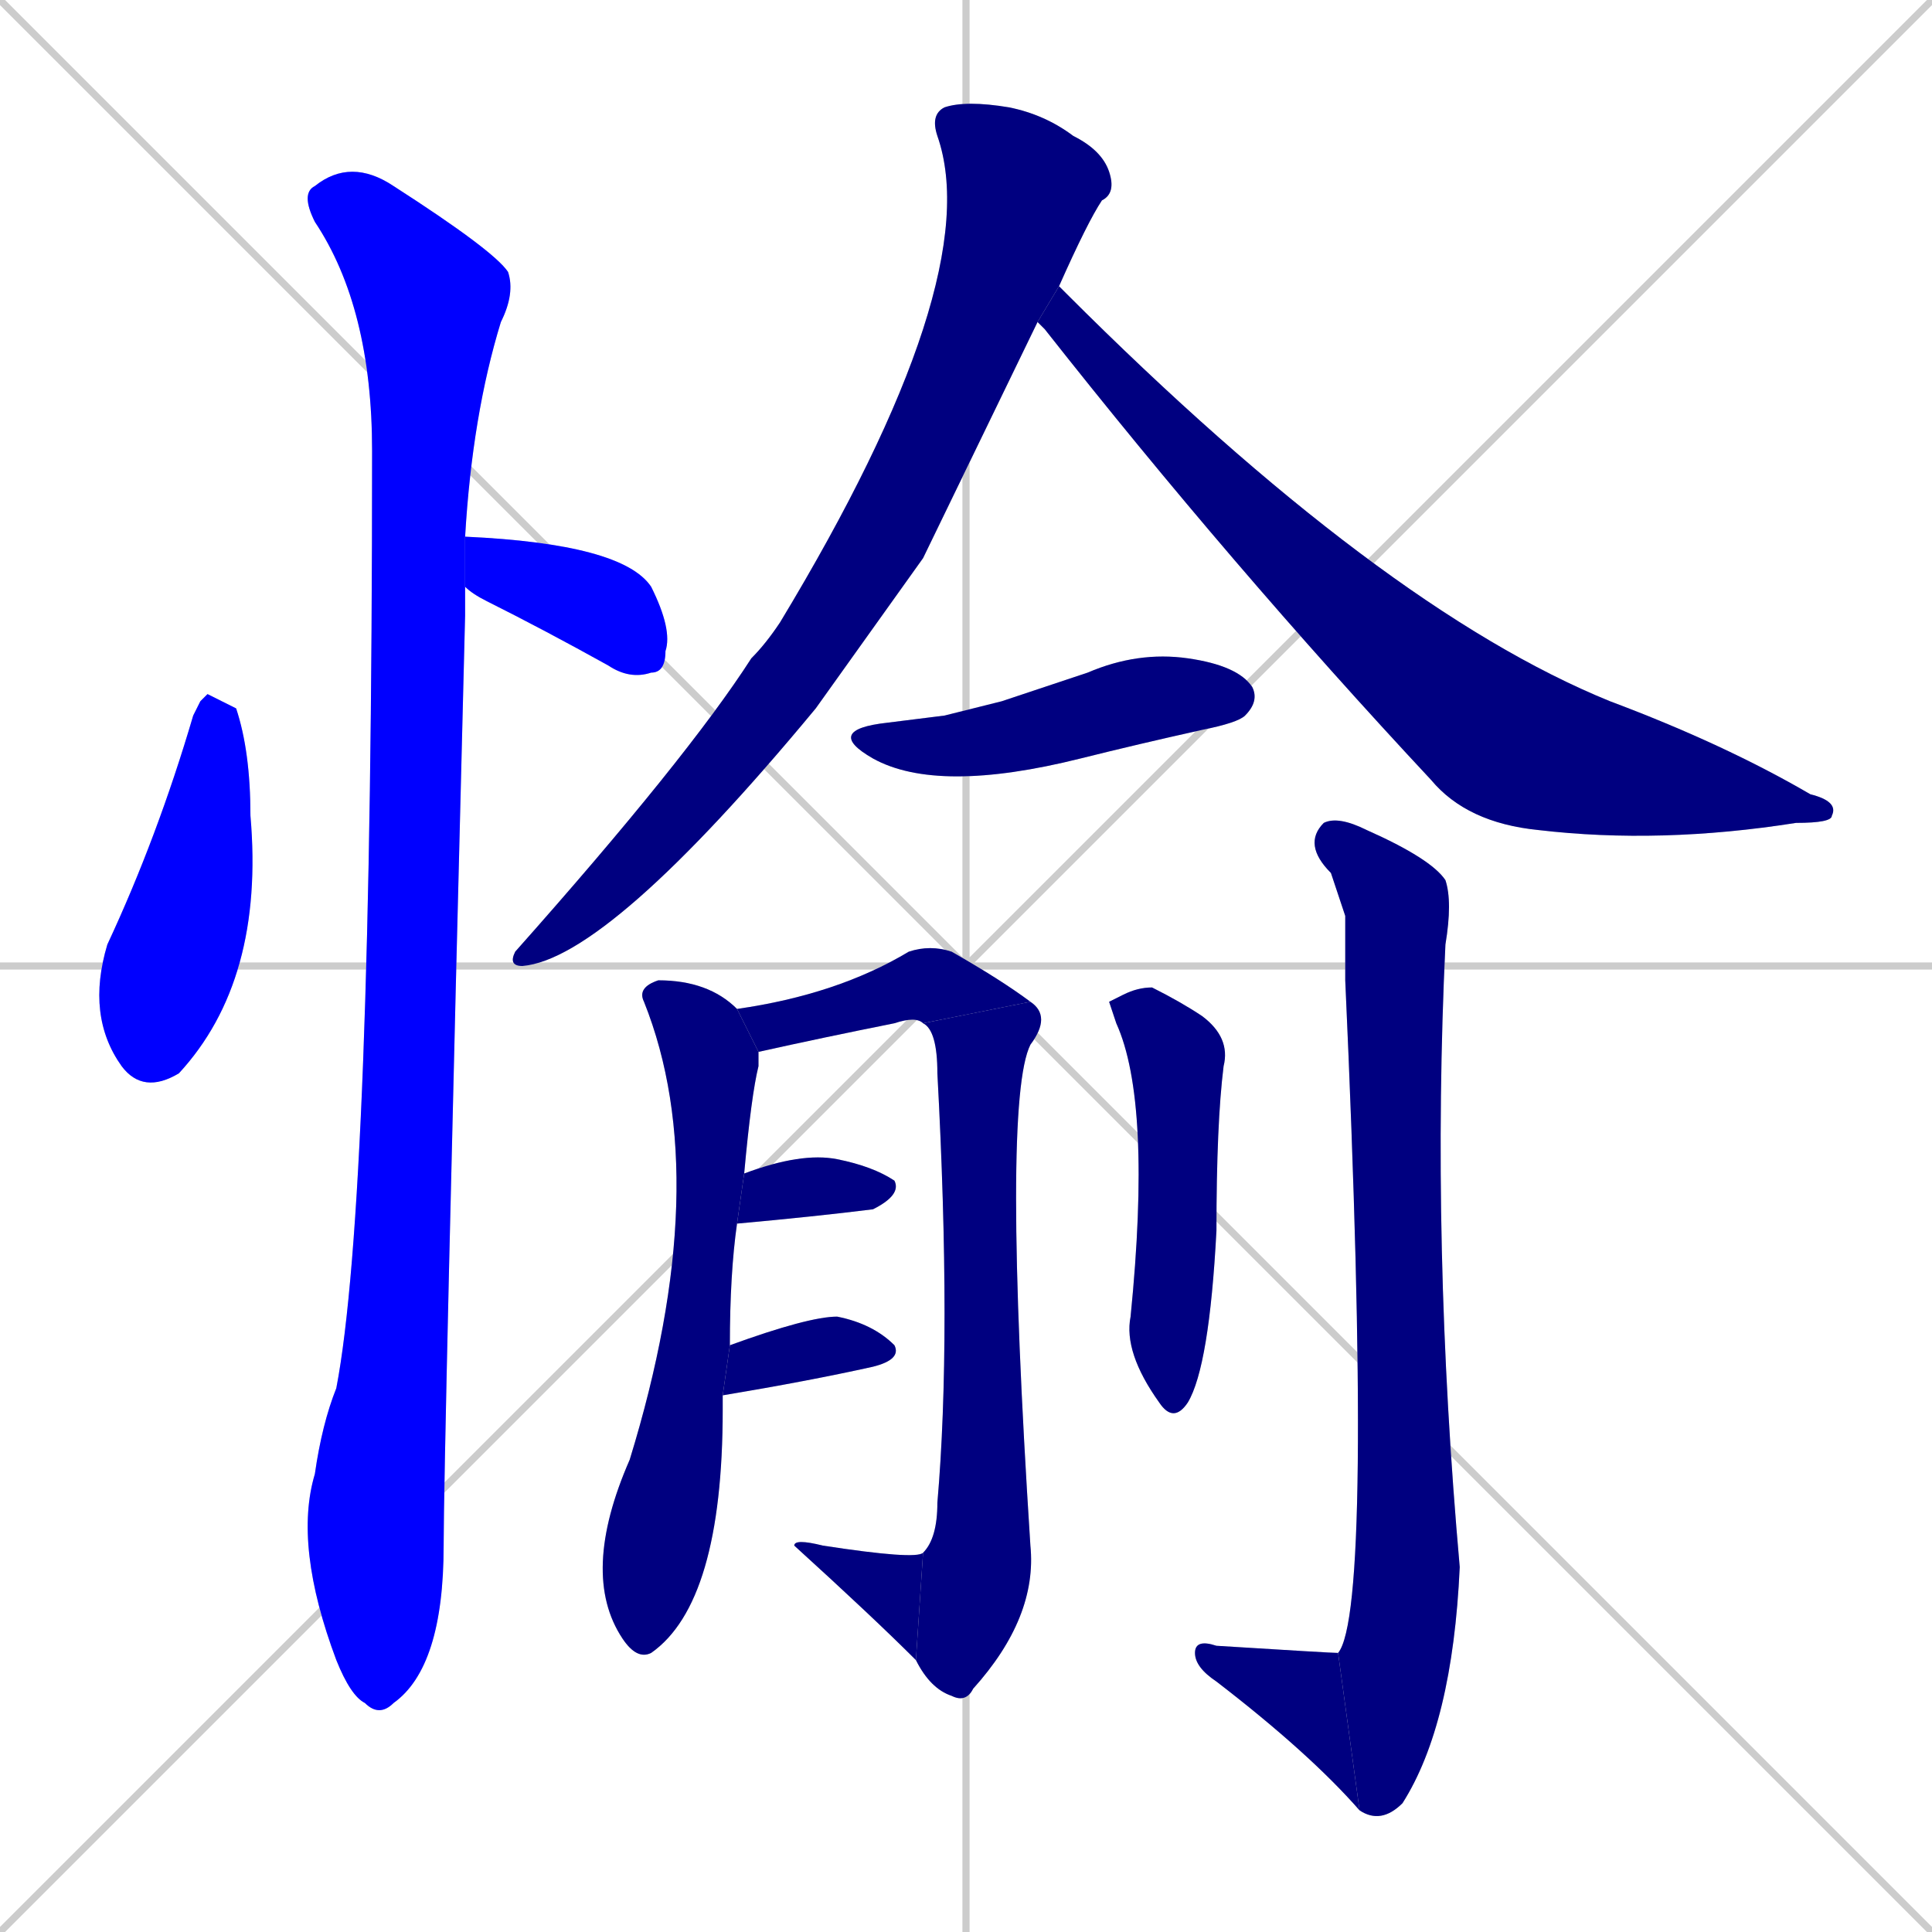 <svg xmlns="http://www.w3.org/2000/svg" xmlns:xlink="http://www.w3.org/1999/xlink" width="270" height="270"><defs><clipPath id="clip-mask-1"><rect x="12" y="97" width="25" height="56"><animate attributeName="y" from="41" to="97" dur="0.207" begin="0; animate15.end + 1" id="animate1" fill="freeze"/></rect></clipPath><clipPath id="clip-mask-2"><rect x="65" y="75" width="29" height="20"><set attributeName="x" to="36" begin="0; animate15.end + 1" /><animate attributeName="x" from="36" to="65" dur="0.107" begin="animate1.end + 0.5" id="animate2" fill="freeze"/></rect></clipPath><clipPath id="clip-mask-3"><rect x="41" y="22" width="31" height="218"><set attributeName="y" to="-196" begin="0; animate15.end + 1" /><animate attributeName="y" from="-196" to="22" dur="0.807" begin="animate2.end + 0.5" id="animate3" fill="freeze"/></rect></clipPath><clipPath id="clip-mask-4"><rect x="71" y="14" width="85" height="121"><set attributeName="y" to="-107" begin="0; animate15.end + 1" /><animate attributeName="y" from="-107" to="14" dur="0.448" begin="animate3.end + 0.5" id="animate4" fill="freeze"/></rect></clipPath><clipPath id="clip-mask-5"><rect x="145" y="40" width="112" height="78"><set attributeName="x" to="33" begin="0; animate15.end + 1" /><animate attributeName="x" from="33" to="145" dur="0.415" begin="animate4.end + 0.5" id="animate5" fill="freeze"/></rect></clipPath><clipPath id="clip-mask-6"><rect x="115" y="91" width="61" height="20"><set attributeName="x" to="54" begin="0; animate15.end + 1" /><animate attributeName="x" from="54" to="115" dur="0.226" begin="animate5.end + 0.5" id="animate6" fill="freeze"/></rect></clipPath><clipPath id="clip-mask-7"><rect x="81" y="137" width="25" height="95"><set attributeName="y" to="42" begin="0; animate15.end + 1" /><animate attributeName="y" from="42" to="137" dur="0.352" begin="animate6.end + 0.5" id="animate7" fill="freeze"/></rect></clipPath><clipPath id="clip-mask-8"><rect x="103" y="132" width="41" height="15"><set attributeName="x" to="62" begin="0; animate15.end + 1" /><animate attributeName="x" from="62" to="103" dur="0.152" begin="animate7.end + 0.5" id="animate8" fill="freeze"/></rect></clipPath><clipPath id="clip-mask-9"><rect x="128" y="140" width="19" height="98"><set attributeName="y" to="42" begin="0; animate15.end + 1" /><animate attributeName="y" from="42" to="140" dur="0.363" begin="animate8.end" id="animate9" fill="freeze"/></rect></clipPath><clipPath id="clip-mask-10"><rect x="111" y="215" width="18" height="17"><set attributeName="x" to="129" begin="0; animate15.end + 1" /><animate attributeName="x" from="129" to="111" dur="0.067" begin="animate9.end" id="animate10" fill="freeze"/></rect></clipPath><clipPath id="clip-mask-11"><rect x="103" y="161" width="23" height="10"><set attributeName="x" to="80" begin="0; animate15.end + 1" /><animate attributeName="x" from="80" to="103" dur="0.085" begin="animate10.end + 0.5" id="animate11" fill="freeze"/></rect></clipPath><clipPath id="clip-mask-12"><rect x="101" y="184" width="25" height="11"><set attributeName="x" to="76" begin="0; animate15.end + 1" /><animate attributeName="x" from="76" to="101" dur="0.093" begin="animate11.end + 0.5" id="animate12" fill="freeze"/></rect></clipPath><clipPath id="clip-mask-13"><rect x="155" y="138" width="17" height="61"><set attributeName="y" to="77" begin="0; animate15.end + 1" /><animate attributeName="y" from="77" to="138" dur="0.226" begin="animate12.end + 0.5" id="animate13" fill="freeze"/></rect></clipPath><clipPath id="clip-mask-14"><rect x="182" y="114" width="22" height="141"><set attributeName="y" to="-27" begin="0; animate15.end + 1" /><animate attributeName="y" from="-27" to="114" dur="0.522" begin="animate13.end + 0.5" id="animate14" fill="freeze"/></rect></clipPath><clipPath id="clip-mask-15"><rect x="167" y="229" width="23" height="24"><set attributeName="x" to="190" begin="0; animate15.end + 1" /><animate attributeName="x" from="190" to="167" dur="0.085" begin="animate14.end" id="animate15" fill="freeze"/></rect></clipPath></defs><path d="M 0 0 L 270 270 M 270 0 L 0 270 M 135 0 L 135 270 M 0 135 L 270 135" stroke="#CCCCCC" /><path d="M 28 98 L 29 97 Q 31 98 33 99 Q 35 105 35 114 Q 37 137 25 150 Q 20 153 17 149 Q 12 142 15 132 Q 22 117 27 100" fill="#CCCCCC"/><path d="M 65 75 Q 65 75 65 75 Q 87 76 91 82 Q 94 88 93 91 Q 93 94 91 94 Q 88 95 85 93 Q 76 88 68 84 Q 66 83 65 82" fill="#CCCCCC"/><path d="M 65 84 L 65 86 Q 62 204 62 216 Q 62 233 55 238 Q 53 240 51 238 Q 49 237 47 232 Q 41 216 44 206 Q 45 199 47 194 Q 52 168 52 63 Q 52 43 44 31 Q 42 27 44 26 Q 49 22 55 26 Q 69 35 71 38 Q 72 41 70 45 Q 66 58 65 75 L 65 82" fill="#CCCCCC"/><path d="M 129 78 L 114 99 Q 85 134 73 135 Q 71 135 72 133 Q 96 106 105 92 Q 107 90 109 87 Q 138 39 131 19 Q 130 16 132 15 Q 135 14 141 15 Q 146 16 150 19 Q 154 21 155 24 Q 156 27 154 28 Q 152 31 148 40 L 145 45" fill="#CCCCCC"/><path d="M 148 40 Q 148 40 149 41 Q 193 85 225 98 Q 241 104 253 111 Q 257 112 256 114 Q 256 115 251 115 Q 232 118 215 116 Q 205 115 200 109 Q 172 79 146 46 Q 146 46 145 45" fill="#CCCCCC"/><path d="M 132 100 L 140 98 Q 146 96 152 94 Q 159 91 166 92 Q 173 93 175 96 Q 176 98 174 100 Q 173 101 168 102 Q 159 104 151 106 Q 131 111 122 106 Q 115 102 124 101" fill="#CCCCCC"/><path d="M 101 196 L 101 197 Q 101 224 91 231 Q 89 232 87 229 Q 81 220 88 204 Q 100 165 90 140 Q 89 138 92 137 Q 99 137 103 141 L 106 147 Q 106 148 106 149 Q 105 153 104 164 L 103 171 Q 102 178 102 188 L 101 195" fill="#CCCCCC"/><path d="M 103 141 Q 117 139 127 133 Q 130 132 133 133 Q 140 137 144 140 L 129 143 Q 128 142 125 143 Q 115 145 106 147" fill="#CCCCCC"/><path d="M 144 140 Q 147 142 144 146 Q 140 154 144 216 Q 145 226 136 236 Q 135 238 133 237 Q 130 236 128 232 L 129 217 Q 131 215 131 210 Q 133 187 131 150 Q 131 144 129 143" fill="#CCCCCC"/><path d="M 128 232 Q 122 226 111 216 Q 111 215 115 216 Q 128 218 129 217" fill="#CCCCCC"/><path d="M 104 164 Q 104 164 104 164 Q 112 161 117 162 Q 122 163 125 165 Q 126 167 122 169 Q 114 170 103 171" fill="#CCCCCC"/><path d="M 102 188 Q 113 184 117 184 Q 122 185 125 188 Q 126 190 122 191 Q 113 193 101 195" fill="#CCCCCC"/><path d="M 155 140 L 157 139 Q 159 138 161 138 Q 165 140 168 142 Q 172 145 171 149 Q 170 157 170 172 Q 169 191 166 196 Q 164 199 162 196 Q 157 189 158 184 Q 161 154 156 143" fill="#CCCCCC"/><path d="M 188 128 L 186 122 Q 182 118 185 115 Q 187 114 191 116 Q 200 120 202 123 Q 203 126 202 132 Q 200 174 204 219 Q 203 241 196 252 Q 193 255 190 253 L 187 231 Q 192 225 188 137" fill="#CCCCCC"/><path d="M 190 253 Q 183 245 170 235 Q 167 233 167 231 Q 167 229 170 230 Q 186 231 187 231" fill="#CCCCCC"/><path d="M 28 98 L 29 97 Q 31 98 33 99 Q 35 105 35 114 Q 37 137 25 150 Q 20 153 17 149 Q 12 142 15 132 Q 22 117 27 100" fill="#0000ff" clip-path="url(#clip-mask-1)" /><path d="M 65 75 Q 65 75 65 75 Q 87 76 91 82 Q 94 88 93 91 Q 93 94 91 94 Q 88 95 85 93 Q 76 88 68 84 Q 66 83 65 82" fill="#0000ff" clip-path="url(#clip-mask-2)" /><path d="M 65 84 L 65 86 Q 62 204 62 216 Q 62 233 55 238 Q 53 240 51 238 Q 49 237 47 232 Q 41 216 44 206 Q 45 199 47 194 Q 52 168 52 63 Q 52 43 44 31 Q 42 27 44 26 Q 49 22 55 26 Q 69 35 71 38 Q 72 41 70 45 Q 66 58 65 75 L 65 82" fill="#0000ff" clip-path="url(#clip-mask-3)" /><path d="M 129 78 L 114 99 Q 85 134 73 135 Q 71 135 72 133 Q 96 106 105 92 Q 107 90 109 87 Q 138 39 131 19 Q 130 16 132 15 Q 135 14 141 15 Q 146 16 150 19 Q 154 21 155 24 Q 156 27 154 28 Q 152 31 148 40 L 145 45" fill="#000080" clip-path="url(#clip-mask-4)" /><path d="M 148 40 Q 148 40 149 41 Q 193 85 225 98 Q 241 104 253 111 Q 257 112 256 114 Q 256 115 251 115 Q 232 118 215 116 Q 205 115 200 109 Q 172 79 146 46 Q 146 46 145 45" fill="#000080" clip-path="url(#clip-mask-5)" /><path d="M 132 100 L 140 98 Q 146 96 152 94 Q 159 91 166 92 Q 173 93 175 96 Q 176 98 174 100 Q 173 101 168 102 Q 159 104 151 106 Q 131 111 122 106 Q 115 102 124 101" fill="#000080" clip-path="url(#clip-mask-6)" /><path d="M 101 196 L 101 197 Q 101 224 91 231 Q 89 232 87 229 Q 81 220 88 204 Q 100 165 90 140 Q 89 138 92 137 Q 99 137 103 141 L 106 147 Q 106 148 106 149 Q 105 153 104 164 L 103 171 Q 102 178 102 188 L 101 195" fill="#000080" clip-path="url(#clip-mask-7)" /><path d="M 103 141 Q 117 139 127 133 Q 130 132 133 133 Q 140 137 144 140 L 129 143 Q 128 142 125 143 Q 115 145 106 147" fill="#000080" clip-path="url(#clip-mask-8)" /><path d="M 144 140 Q 147 142 144 146 Q 140 154 144 216 Q 145 226 136 236 Q 135 238 133 237 Q 130 236 128 232 L 129 217 Q 131 215 131 210 Q 133 187 131 150 Q 131 144 129 143" fill="#000080" clip-path="url(#clip-mask-9)" /><path d="M 128 232 Q 122 226 111 216 Q 111 215 115 216 Q 128 218 129 217" fill="#000080" clip-path="url(#clip-mask-10)" /><path d="M 104 164 Q 104 164 104 164 Q 112 161 117 162 Q 122 163 125 165 Q 126 167 122 169 Q 114 170 103 171" fill="#000080" clip-path="url(#clip-mask-11)" /><path d="M 102 188 Q 113 184 117 184 Q 122 185 125 188 Q 126 190 122 191 Q 113 193 101 195" fill="#000080" clip-path="url(#clip-mask-12)" /><path d="M 155 140 L 157 139 Q 159 138 161 138 Q 165 140 168 142 Q 172 145 171 149 Q 170 157 170 172 Q 169 191 166 196 Q 164 199 162 196 Q 157 189 158 184 Q 161 154 156 143" fill="#000080" clip-path="url(#clip-mask-13)" /><path d="M 188 128 L 186 122 Q 182 118 185 115 Q 187 114 191 116 Q 200 120 202 123 Q 203 126 202 132 Q 200 174 204 219 Q 203 241 196 252 Q 193 255 190 253 L 187 231 Q 192 225 188 137" fill="#000080" clip-path="url(#clip-mask-14)" /><path d="M 190 253 Q 183 245 170 235 Q 167 233 167 231 Q 167 229 170 230 Q 186 231 187 231" fill="#000080" clip-path="url(#clip-mask-15)" /></svg>